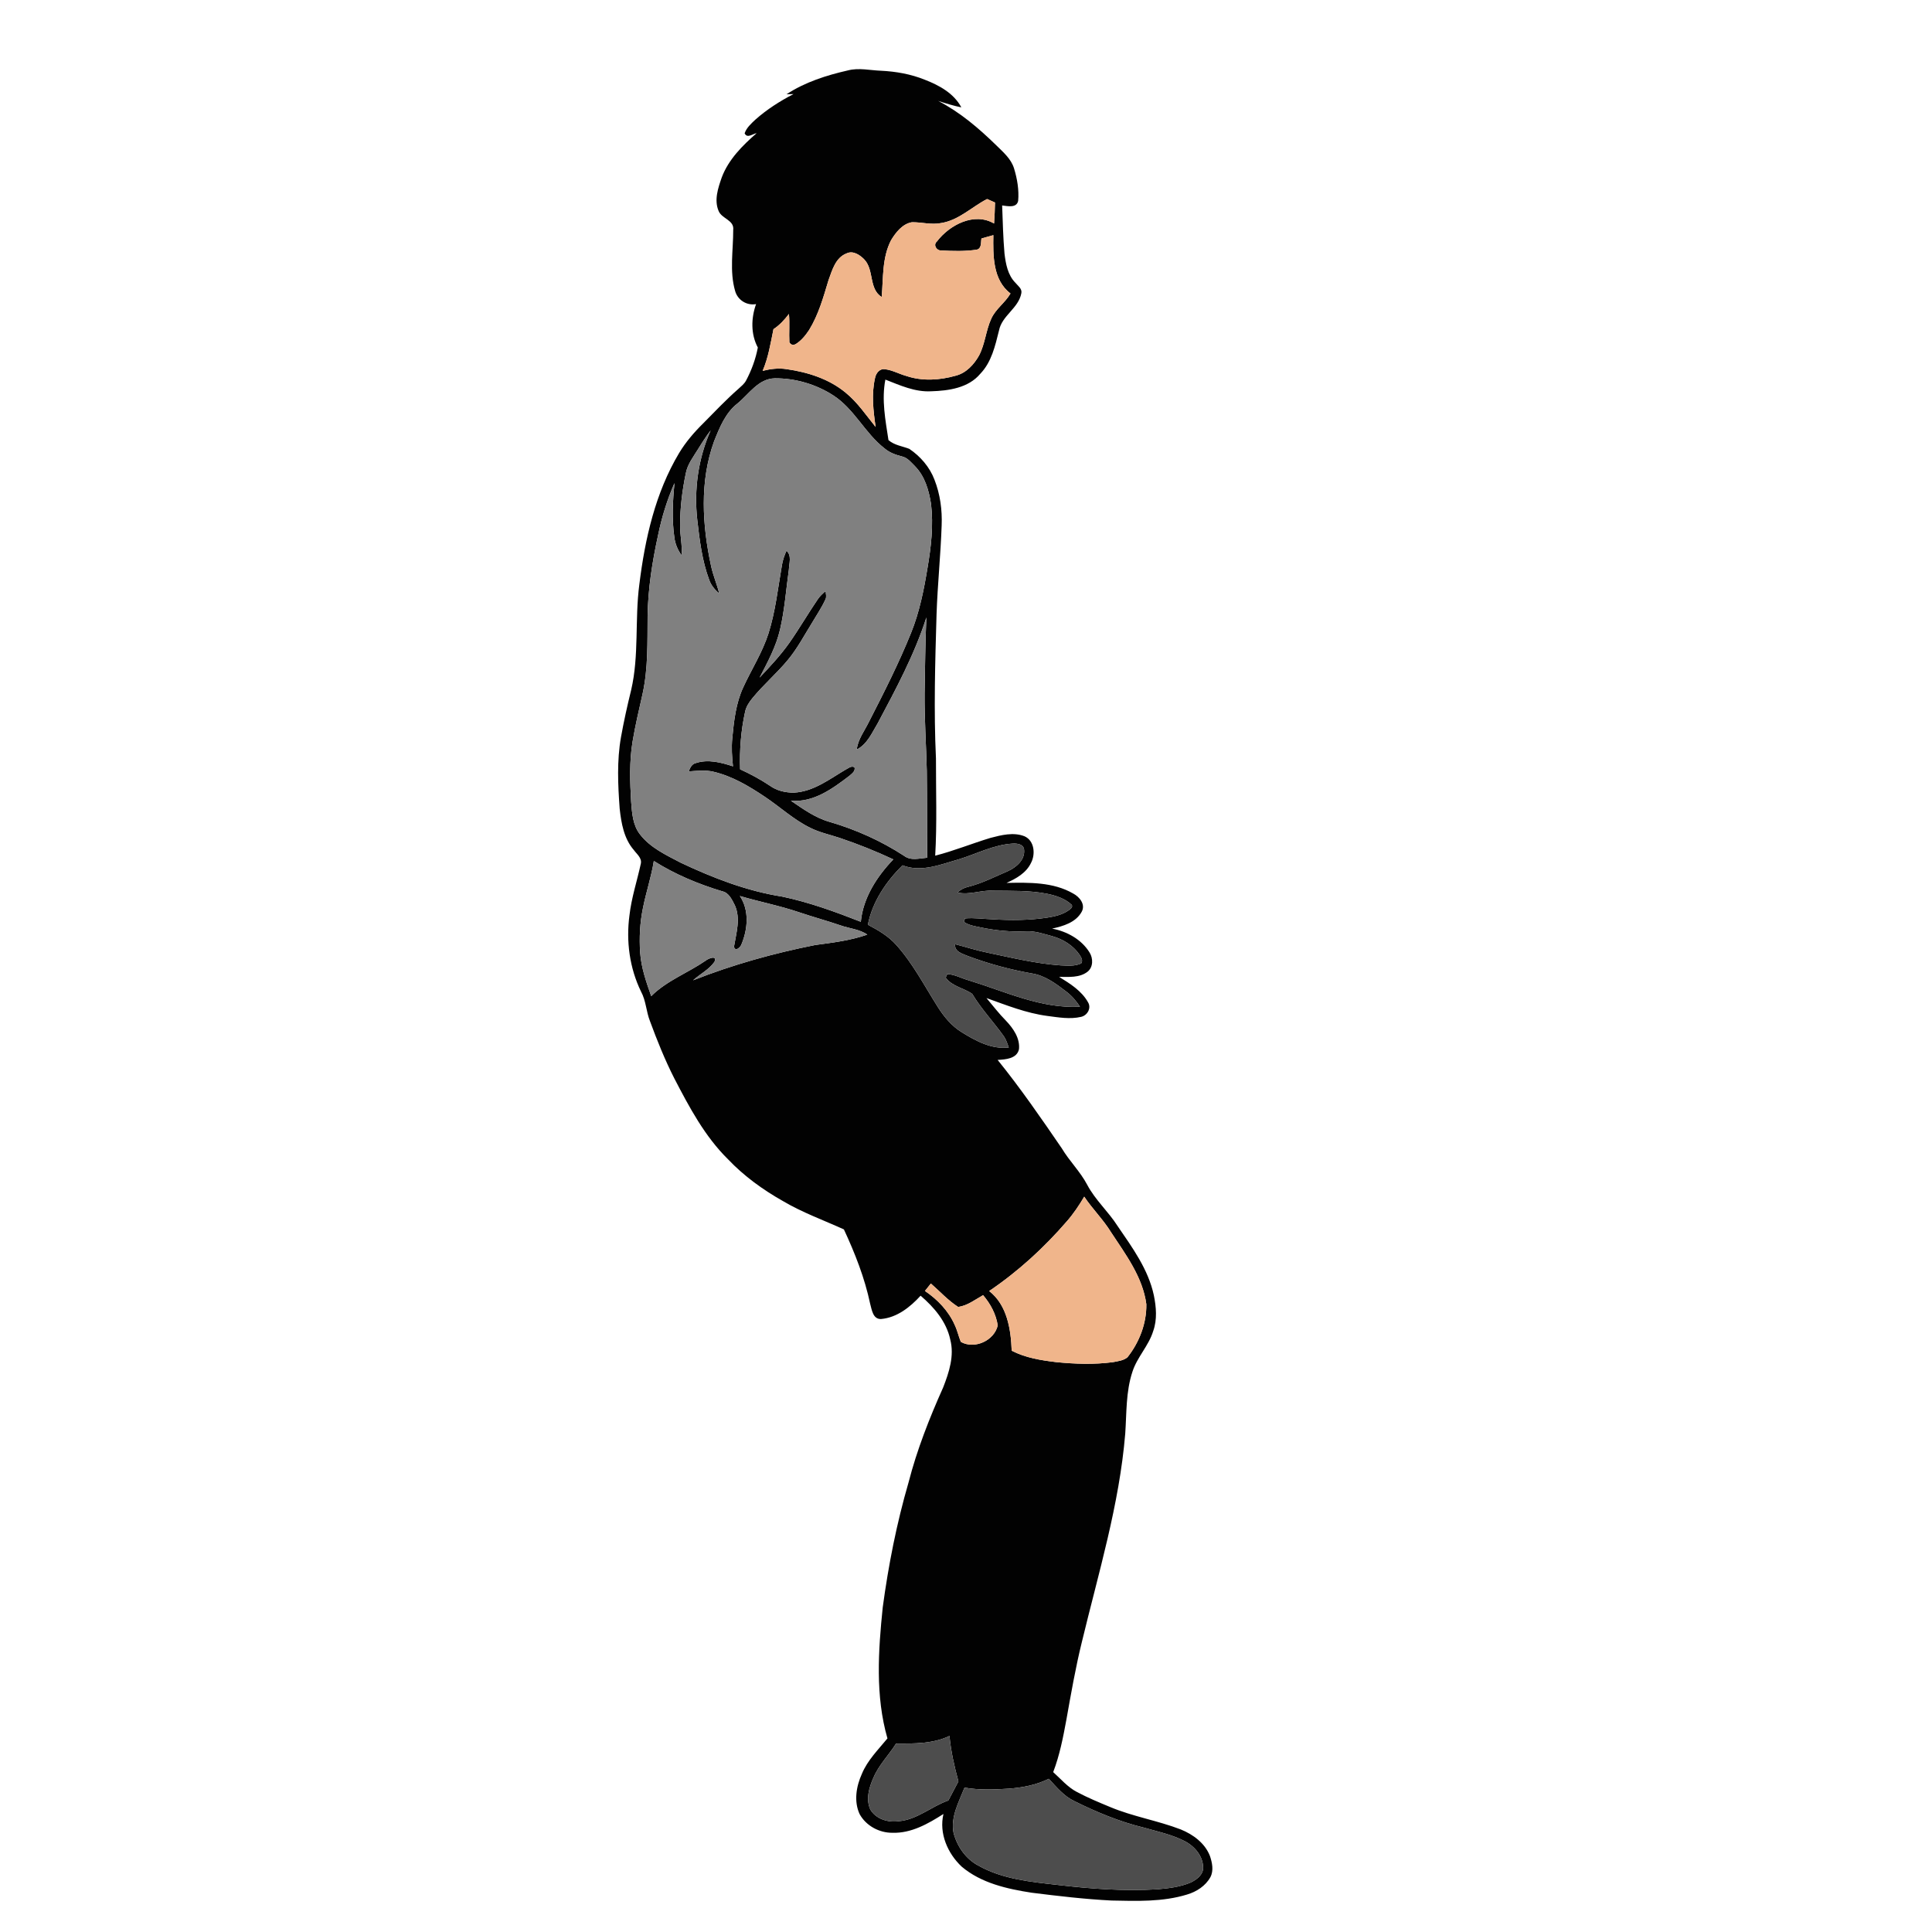 <?xml version="1.0" encoding="UTF-8" ?>
<!DOCTYPE svg PUBLIC "-//W3C//DTD SVG 1.1//EN" "http://www.w3.org/Graphics/SVG/1.1/DTD/svg11.dtd">
<svg width="1000pt" height="1000pt" viewBox="0 0 1000 1000" version="1.1" xmlns="http://www.w3.org/2000/svg">
<g id="#020202ff">
<path fill="#020202" opacity="1.00" d=" M 407.10 48.79 C 416.69 42.50 427.79 38.97 438.89 36.44 C 444.52 34.98 450.27 36.40 455.96 36.61 C 463.72 36.99 471.48 38.34 478.70 41.28 C 486.11 44.14 493.73 48.30 497.59 55.58 C 493.52 54.73 489.53 53.53 485.59 52.23 C 496.90 58.07 506.66 66.41 515.72 75.26 C 519.27 78.77 523.33 82.20 524.86 87.14 C 526.51 92.54 527.50 98.30 527.00 103.95 C 526.19 107.83 521.50 106.67 518.71 106.35 C 519.02 114.63 519.21 122.93 519.92 131.19 C 520.57 136.55 521.61 142.38 525.58 146.37 C 526.85 147.95 529.12 149.41 528.65 151.75 C 527.21 159.59 518.57 163.31 517.07 171.11 C 515.10 178.99 513.23 187.42 507.39 193.47 C 501.24 200.83 490.99 202.26 481.97 202.53 C 473.61 203.00 465.87 199.45 458.27 196.48 C 456.23 206.94 458.30 217.45 459.87 227.80 C 462.93 230.46 466.98 230.91 470.62 232.31 C 476.39 236.18 481.21 241.75 483.68 248.29 C 486.62 255.79 487.73 263.92 487.40 271.95 C 486.88 287.29 485.28 302.57 484.76 317.91 C 484.03 342.80 483.28 367.71 484.45 392.59 C 484.42 409.36 485.03 426.15 484.06 442.90 C 493.76 440.40 503.06 436.61 512.64 433.70 C 518.32 432.22 524.61 430.60 530.30 432.86 C 535.44 435.16 536.04 442.15 533.64 446.66 C 531.19 451.83 525.98 454.76 520.98 456.99 C 532.58 456.78 545.11 456.48 555.48 462.49 C 558.73 464.20 561.93 468.04 559.93 471.85 C 556.94 477.43 550.34 479.40 544.56 480.64 C 552.26 482.09 559.78 486.22 563.96 493.01 C 565.86 496.06 565.90 500.59 562.90 502.97 C 558.75 506.19 553.12 505.63 548.18 505.62 C 553.82 509.10 559.87 512.84 563.17 518.80 C 565.01 521.81 562.79 525.62 559.55 526.33 C 553.81 527.67 547.86 526.59 542.11 525.85 C 531.19 524.41 520.91 520.29 510.61 516.60 C 513.92 520.56 517.07 524.66 520.71 528.34 C 524.44 532.27 528.00 537.35 527.43 543.04 C 526.39 548.01 520.45 548.39 516.37 548.61 C 528.23 563.28 538.95 578.84 549.60 594.40 C 553.53 600.99 559.13 606.40 562.72 613.21 C 566.88 621.11 573.69 627.09 578.45 634.57 C 586.07 645.69 594.36 657.01 597.23 670.45 C 598.47 676.53 599.03 683.01 596.89 688.97 C 594.56 696.60 588.57 702.43 586.14 710.03 C 582.72 720.34 583.16 731.35 582.42 742.05 C 579.38 778.80 568.56 814.21 559.97 849.89 C 556.70 863.17 554.36 876.65 551.96 890.11 C 550.27 899.28 548.48 908.50 545.13 917.24 C 549.10 920.80 552.59 925.02 557.40 927.52 C 562.97 930.48 568.80 932.91 574.63 935.32 C 586.44 940.27 599.21 942.32 611.15 946.91 C 617.56 949.51 623.67 953.99 626.26 960.64 C 627.42 964.09 628.29 968.15 626.52 971.57 C 624.01 976.15 619.33 979.16 614.41 980.61 C 601.76 984.50 588.35 983.97 575.28 983.71 C 561.45 983.01 547.67 981.38 533.93 979.66 C 521.21 977.69 507.87 974.70 497.79 966.19 C 490.49 959.35 485.96 948.95 488.33 938.91 C 480.42 943.96 471.66 948.97 461.95 948.64 C 455.13 948.73 448.25 945.02 444.95 939.00 C 441.86 932.37 443.20 924.57 446.12 918.12 C 449.05 911.05 454.58 905.62 459.34 899.80 C 453.01 877.76 454.59 854.49 456.90 831.97 C 459.84 810.16 464.10 788.49 470.25 767.35 C 474.61 750.40 481.04 734.08 488.18 718.13 C 491.24 710.32 494.05 701.73 491.84 693.32 C 489.87 684.07 483.50 676.64 476.50 670.65 C 471.12 676.56 464.26 682.01 456.01 682.72 C 451.79 682.87 451.24 677.85 450.38 674.79 C 447.56 661.43 442.54 648.69 436.80 636.34 C 426.26 631.55 415.30 627.61 405.30 621.70 C 394.91 615.84 385.15 608.79 376.91 600.13 C 364.77 588.20 356.73 573.01 348.97 558.07 C 344.13 548.53 340.13 538.59 336.44 528.57 C 334.45 523.58 334.39 518.01 331.80 513.24 C 325.86 501.04 324.01 487.15 325.81 473.75 C 326.85 464.64 329.77 455.91 331.70 446.99 C 332.31 444.05 329.58 442.08 328.07 439.97 C 322.94 434.07 321.56 426.06 320.74 418.54 C 319.84 406.26 319.26 393.80 321.41 381.60 C 322.88 373.40 324.69 365.26 326.68 357.17 C 330.87 339.23 328.51 320.64 330.92 302.49 C 333.83 278.93 339.19 255.11 351.49 234.52 C 354.91 228.82 359.28 223.76 364.00 219.10 C 369.98 213.06 375.83 206.86 382.23 201.25 C 383.62 199.97 385.16 198.76 386.10 197.09 C 388.98 191.69 391.12 185.90 392.25 179.88 C 388.55 172.95 388.75 164.66 391.34 157.40 C 386.54 158.28 381.83 155.33 380.51 150.65 C 377.51 140.36 379.55 129.55 379.51 119.04 C 380.16 113.88 373.59 113.29 371.95 109.19 C 369.54 103.55 371.68 97.30 373.58 91.83 C 377.07 82.53 384.31 75.32 391.64 68.92 C 389.55 69.27 386.75 71.83 385.42 69.00 C 386.41 66.09 388.80 63.99 390.97 61.93 C 396.91 56.65 403.67 52.35 410.71 48.69 C 409.81 48.71 408.00 48.77 407.10 48.79 M 487.08 115.46 C 482.04 116.47 477.02 114.95 471.98 115.03 C 467.08 115.90 463.71 120.25 461.25 124.26 C 456.52 133.30 457.23 143.87 456.36 153.74 C 449.64 149.53 452.49 139.92 447.49 134.44 C 445.20 132.00 441.55 129.50 438.15 131.18 C 432.45 133.37 430.73 139.86 428.83 145.04 C 426.17 153.87 423.66 162.89 418.79 170.81 C 416.93 173.63 414.72 176.35 411.81 178.14 C 410.43 178.81 409.35 178.49 408.58 177.17 C 408.32 172.28 408.82 167.37 408.35 162.49 C 406.09 165.50 403.51 168.29 400.35 170.38 C 398.86 177.65 397.69 185.08 394.75 191.95 C 398.76 190.95 402.95 190.41 407.08 191.06 C 418.04 192.61 429.11 196.11 437.74 203.28 C 443.87 208.26 448.28 214.91 453.22 220.99 C 452.02 212.63 450.99 203.99 452.92 195.66 C 453.36 193.24 455.26 190.69 458.02 191.10 C 461.93 191.56 465.42 193.59 469.19 194.62 C 477.40 197.39 486.39 196.81 494.63 194.47 C 500.07 193.12 504.17 188.67 506.80 183.92 C 509.89 177.98 510.28 171.10 513.04 165.04 C 515.31 159.90 520.26 156.73 523.03 151.91 C 513.80 144.92 513.99 132.15 514.16 121.71 C 512.11 122.30 510.05 122.88 508.00 123.44 C 507.62 125.44 508.20 128.64 505.56 129.22 C 499.46 130.16 493.20 129.95 487.07 129.64 C 484.70 129.67 482.91 126.75 484.93 125.00 C 491.45 116.43 504.25 109.64 514.53 115.69 C 514.77 112.07 514.96 108.44 515.01 104.82 C 513.64 104.21 512.27 103.61 510.91 103.01 C 502.95 107.12 496.23 114.04 487.08 115.46 M 381.77 208.80 C 375.47 213.68 372.46 221.29 369.60 228.45 C 362.09 249.09 363.46 271.74 368.03 292.87 C 369.06 297.75 371.08 302.35 372.28 307.19 C 369.97 305.27 368.02 302.90 367.04 300.03 C 363.37 290.13 362.10 279.54 360.91 269.11 C 359.14 253.41 361.40 237.24 367.83 222.78 C 365.47 225.83 363.40 229.09 361.38 232.38 C 358.91 236.43 355.81 240.30 354.95 245.10 C 353.12 253.93 351.99 262.95 352.03 271.98 C 351.94 277.14 353.24 282.23 352.79 287.39 C 350.74 284.65 349.44 281.43 349.03 278.03 C 347.71 268.76 348.19 259.32 349.12 250.04 C 345.30 258.69 342.52 267.75 340.62 277.01 C 337.60 290.81 335.40 304.86 335.19 319.01 C 335.08 332.39 335.50 345.93 332.61 359.08 C 330.75 367.33 328.80 375.55 327.41 383.89 C 325.72 394.16 326.07 404.60 326.67 414.94 C 327.13 420.75 327.50 427.05 331.23 431.83 C 336.57 438.80 344.81 442.58 352.39 446.56 C 369.09 454.44 386.55 461.21 404.87 464.08 C 418.84 467.02 432.30 471.92 445.56 477.12 C 446.75 464.64 453.90 453.68 462.38 444.82 C 453.33 440.58 444.03 436.87 434.56 433.68 C 429.51 432.01 424.24 430.90 419.45 428.51 C 410.79 424.29 403.70 417.61 395.73 412.31 C 387.61 406.88 379.00 401.76 369.41 399.48 C 365.16 398.42 360.78 399.00 356.48 399.27 C 357.15 397.49 358.01 395.52 360.05 395.00 C 366.41 392.84 373.24 394.62 379.39 396.66 C 378.87 391.81 378.55 386.91 379.03 382.04 C 379.88 373.10 380.90 363.94 384.73 355.70 C 389.01 346.40 394.63 337.68 397.76 327.88 C 401.39 316.37 402.67 304.33 404.73 292.49 C 405.15 289.91 406.01 287.42 407.10 285.04 C 409.89 287.61 408.46 291.55 408.32 294.81 C 406.87 305.11 406.15 315.55 403.78 325.70 C 401.74 334.61 397.34 342.69 393.16 350.74 C 398.60 344.95 404.07 339.13 408.65 332.62 C 413.77 325.31 418.24 317.57 423.27 310.20 C 424.38 308.55 425.84 307.19 427.36 305.92 C 427.40 307.32 427.94 308.86 427.26 310.22 C 425.34 314.47 422.67 318.33 420.32 322.35 C 416.26 328.87 412.68 335.74 407.73 341.66 C 402.00 348.60 395.08 354.46 389.39 361.44 C 387.73 363.49 386.22 365.76 385.67 368.38 C 383.52 378.15 382.74 388.19 383.08 398.18 C 388.40 400.62 393.56 403.39 398.43 406.64 C 402.04 409.27 406.57 410.32 410.99 410.26 C 420.95 409.75 429.18 403.41 437.44 398.50 C 438.94 397.82 440.55 396.13 442.29 397.14 C 442.87 399.22 440.89 400.42 439.58 401.62 C 430.84 408.29 421.01 415.49 409.37 414.45 C 415.68 418.76 422.02 423.33 429.48 425.43 C 443.07 429.40 456.09 435.25 467.96 442.98 C 471.44 445.65 475.93 444.27 479.91 443.96 C 479.77 428.97 479.90 413.98 479.71 398.99 C 479.39 385.65 478.46 372.33 478.56 358.98 C 478.84 345.86 478.86 332.72 479.49 319.60 C 473.34 338.79 463.74 356.62 454.31 374.35 C 451.31 379.30 448.91 385.19 443.46 387.96 C 444.05 382.64 447.45 378.37 449.72 373.70 C 457.48 358.57 465.20 343.38 471.56 327.59 C 475.93 316.81 478.20 305.35 480.08 293.92 C 481.94 283.04 483.22 271.89 481.90 260.87 C 480.81 253.87 478.74 246.57 473.66 241.38 C 471.68 239.41 469.80 236.96 466.96 236.28 C 463.70 235.46 460.45 234.33 457.86 232.11 C 447.71 224.25 442.24 211.75 431.36 204.69 C 422.42 198.89 411.64 195.74 401.00 195.82 C 392.49 196.03 387.72 203.94 381.77 208.80 M 496.64 444.67 C 487.19 447.33 476.87 451.76 467.14 447.89 C 458.63 456.33 451.56 466.71 449.21 478.64 C 454.54 481.45 459.87 484.53 463.91 489.10 C 472.62 498.81 478.61 510.50 485.56 521.44 C 488.75 526.43 492.64 531.11 497.75 534.24 C 505.04 538.78 513.23 543.22 522.14 542.17 C 521.39 540.23 520.82 538.20 519.64 536.48 C 514.32 529.00 507.94 522.31 503.21 514.43 C 498.86 511.36 492.77 510.62 489.49 506.01 C 489.69 505.55 490.09 504.64 490.29 504.18 C 494.23 504.34 497.79 506.46 501.57 507.47 C 520.35 513.22 538.88 522.16 558.99 521.07 C 557.03 518.07 554.69 515.32 551.81 513.18 C 546.48 509.09 540.80 504.86 533.98 503.83 C 522.77 501.85 511.74 498.86 501.08 494.88 C 498.26 493.67 493.93 492.67 494.35 488.71 C 499.93 490.15 505.41 491.94 511.06 493.08 C 523.58 495.71 536.09 498.75 548.89 499.67 C 552.46 499.79 556.31 500.25 559.64 498.64 C 560.68 497.12 559.58 495.50 558.78 494.18 C 555.46 489.34 550.18 486.09 544.59 484.55 C 540.14 483.39 535.68 481.75 531.02 482.04 C 523.26 482.42 515.49 481.64 507.90 480.09 C 504.83 479.43 501.56 479.01 498.91 477.20 C 499.04 476.74 499.32 475.83 499.45 475.37 C 504.29 474.92 509.13 475.68 513.96 475.83 C 523.32 476.42 532.76 476.36 542.06 474.96 C 545.94 474.34 549.95 473.46 553.21 471.13 C 554.09 470.44 555.34 469.69 554.77 468.38 C 551.32 465.10 546.62 463.57 542.06 462.63 C 532.81 460.80 523.33 461.15 513.96 461.02 C 507.78 460.65 501.78 463.38 495.62 461.98 C 497.14 460.45 499.06 459.46 501.17 459.00 C 508.36 457.19 514.98 453.76 521.76 450.86 C 526.00 448.92 530.53 445.10 530.08 439.97 C 529.95 436.96 526.44 436.47 524.10 436.65 C 514.44 437.23 505.74 441.84 496.64 444.67 M 338.42 445.64 C 337.12 453.92 334.37 461.88 332.77 470.11 C 331.22 477.64 330.82 485.38 331.34 493.05 C 331.88 500.84 334.50 508.28 337.07 515.60 C 345.10 507.57 356.00 503.60 365.23 497.24 C 366.68 496.06 371.35 494.18 369.81 497.84 C 366.97 501.88 362.35 504.16 358.72 507.41 C 379.16 499.33 400.43 493.40 421.97 489.13 C 431.05 487.91 440.22 486.80 448.91 483.76 C 444.78 480.90 439.66 480.63 435.05 478.98 C 428.03 476.58 420.88 474.64 413.86 472.27 C 403.73 468.82 393.20 466.78 382.95 463.77 C 387.91 471.16 387.08 480.92 383.78 488.80 C 383.27 490.34 380.52 492.82 379.91 490.01 C 381.07 483.01 383.43 475.49 380.38 468.62 C 378.88 465.75 377.37 462.10 373.86 461.34 C 361.46 457.61 349.38 452.57 338.42 445.64 M 561.19 619.39 C 558.54 623.87 555.64 628.22 552.21 632.14 C 540.41 645.81 526.97 658.11 512.00 668.24 C 521.30 675.49 523.25 688.07 523.65 699.12 C 530.79 702.83 538.85 704.10 546.75 705.04 C 556.45 706.00 566.30 706.35 575.99 705.06 C 578.56 704.57 581.42 704.26 583.54 702.57 C 589.69 694.82 593.50 684.99 593.34 675.05 C 591.47 661.00 582.66 649.34 575.09 637.83 C 571.05 631.23 565.48 625.80 561.19 619.39 M 478.75 668.20 C 485.28 672.62 490.99 678.55 494.18 685.84 C 495.52 688.63 496.15 691.70 497.33 694.56 C 504.43 698.55 514.61 693.92 516.43 686.03 C 515.54 680.18 512.65 674.82 508.84 670.37 C 504.71 672.69 500.77 675.80 495.96 676.48 C 490.72 673.13 486.49 668.42 481.81 664.35 C 480.79 665.63 479.77 666.91 478.75 668.20 M 463.80 902.47 C 460.04 908.47 454.85 913.56 452.08 920.17 C 449.82 925.21 448.08 931.24 450.46 936.56 C 453.36 941.51 459.57 943.41 465.03 942.66 C 474.67 941.96 482.04 934.98 490.87 931.92 C 492.60 928.62 494.32 925.33 496.07 922.05 C 493.98 914.32 492.18 906.50 491.45 898.52 C 482.82 902.66 473.14 902.46 463.80 902.47 M 522.06 925.81 C 514.46 926.32 506.78 926.58 499.24 925.27 C 496.30 932.70 491.98 940.38 493.56 948.65 C 495.36 955.68 499.87 962.15 506.35 965.60 C 518.97 972.73 533.75 974.08 547.88 975.68 C 564.84 977.68 581.95 978.93 599.02 977.90 C 604.89 977.40 610.88 976.69 616.35 974.37 C 619.06 973.02 622.01 970.97 622.68 967.83 C 623.28 961.35 618.57 955.68 613.07 952.91 C 606.46 949.53 599.12 948.00 592.04 945.97 C 579.48 942.93 567.51 937.93 555.97 932.21 C 550.61 929.63 546.82 924.95 542.85 920.70 C 536.40 923.92 529.20 925.28 522.06 925.81 Z" />
</g>
<g id="#f0b58bff">
<path fill="#f0b58b" opacity="1.00" d=" M 487.08 115.46 C 496.23 114.04 502.95 107.12 510.91 103.01 C 512.27 103.61 513.64 104.21 515.01 104.82 C 514.96 108.44 514.77 112.07 514.53 115.69 C 504.25 109.64 491.45 116.43 484.93 125.00 C 482.91 126.75 484.70 129.67 487.07 129.64 C 493.20 129.95 499.46 130.16 505.56 129.22 C 508.20 128.64 507.62 125.44 508.00 123.44 C 510.05 122.88 512.11 122.30 514.16 121.71 C 513.99 132.15 513.80 144.92 523.03 151.91 C 520.26 156.73 515.31 159.90 513.04 165.04 C 510.28 171.10 509.89 177.98 506.80 183.92 C 504.17 188.67 500.07 193.12 494.63 194.47 C 486.39 196.81 477.40 197.39 469.19 194.62 C 465.42 193.59 461.93 191.56 458.02 191.10 C 455.26 190.69 453.36 193.24 452.92 195.66 C 450.99 203.99 452.02 212.63 453.22 220.99 C 448.28 214.91 443.87 208.26 437.74 203.28 C 429.11 196.11 418.04 192.61 407.08 191.06 C 402.95 190.41 398.76 190.95 394.75 191.95 C 397.69 185.08 398.86 177.65 400.35 170.38 C 403.51 168.29 406.09 165.50 408.35 162.49 C 408.82 167.37 408.32 172.28 408.58 177.17 C 409.35 178.49 410.43 178.81 411.81 178.14 C 414.72 176.35 416.93 173.63 418.79 170.81 C 423.66 162.89 426.17 153.87 428.83 145.04 C 430.73 139.86 432.45 133.37 438.15 131.18 C 441.55 129.50 445.20 132.00 447.49 134.44 C 452.49 139.92 449.64 149.53 456.36 153.74 C 457.23 143.87 456.52 133.30 461.25 124.26 C 463.71 120.25 467.08 115.90 471.98 115.03 C 477.02 114.95 482.04 116.47 487.08 115.46 Z" />
<path fill="#f0b58b" opacity="1.00" d=" M 561.19 619.39 C 565.48 625.80 571.05 631.23 575.09 637.83 C 582.66 649.34 591.47 661.00 593.34 675.05 C 593.50 684.99 589.69 694.82 583.54 702.57 C 581.42 704.26 578.56 704.57 575.99 705.06 C 566.30 706.35 556.45 706.00 546.75 705.04 C 538.85 704.10 530.79 702.83 523.65 699.12 C 523.25 688.07 521.30 675.49 512.00 668.24 C 526.97 658.11 540.41 645.81 552.21 632.14 C 555.64 628.22 558.54 623.87 561.19 619.39 Z" />
<path fill="#f0b58b" opacity="1.00" d=" M 478.75 668.20 C 479.77 666.91 480.79 665.63 481.81 664.35 C 486.49 668.42 490.72 673.13 495.96 676.48 C 500.77 675.80 504.71 672.69 508.84 670.37 C 512.65 674.82 515.54 680.18 516.43 686.03 C 514.61 693.92 504.43 698.55 497.33 694.56 C 496.15 691.70 495.52 688.63 494.18 685.84 C 490.99 678.55 485.28 672.62 478.75 668.20 Z" />
</g>
<g id="#f35e11ff">
<path fill="grey" opacity="1.00" d=" M 381.77 208.80 C 387.72 203.94 392.49 196.03 401.00 195.82 C 411.64 195.74 422.42 198.89 431.36 204.69 C 442.24 211.75 447.71 224.25 457.86 232.11 C 460.45 234.33 463.70 235.46 466.96 236.28 C 469.80 236.96 471.68 239.41 473.66 241.38 C 478.74 246.57 480.81 253.87 481.90 260.87 C 483.22 271.89 481.94 283.04 480.08 293.92 C 478.20 305.35 475.93 316.81 471.56 327.59 C 465.20 343.38 457.48 358.57 449.72 373.70 C 447.45 378.37 444.05 382.64 443.46 387.96 C 448.91 385.19 451.31 379.30 454.31 374.35 C 463.74 356.62 473.34 338.79 479.49 319.60 C 478.86 332.72 478.84 345.86 478.56 358.98 C 478.46 372.33 479.39 385.65 479.71 398.99 C 479.90 413.98 479.77 428.97 479.91 443.96 C 475.93 444.27 471.44 445.65 467.96 442.98 C 456.09 435.25 443.07 429.40 429.48 425.43 C 422.02 423.33 415.68 418.76 409.37 414.45 C 421.01 415.49 430.84 408.29 439.58 401.62 C 440.89 400.42 442.87 399.22 442.29 397.14 C 440.55 396.13 438.94 397.82 437.44 398.50 C 429.18 403.41 420.95 409.75 410.99 410.26 C 406.57 410.32 402.04 409.27 398.43 406.64 C 393.56 403.39 388.40 400.62 383.08 398.18 C 382.74 388.19 383.52 378.15 385.67 368.38 C 386.22 365.76 387.73 363.49 389.39 361.44 C 395.08 354.46 402.00 348.60 407.73 341.66 C 412.68 335.74 416.26 328.87 420.32 322.35 C 422.67 318.33 425.34 314.47 427.26 310.22 C 427.94 308.86 427.40 307.32 427.36 305.92 C 425.84 307.19 424.38 308.55 423.27 310.20 C 418.24 317.57 413.77 325.31 408.65 332.62 C 404.07 339.13 398.60 344.95 393.16 350.74 C 397.34 342.69 401.74 334.61 403.78 325.70 C 406.15 315.55 406.87 305.11 408.32 294.81 C 408.46 291.55 409.89 287.61 407.10 285.04 C 406.01 287.42 405.15 289.91 404.73 292.49 C 402.67 304.33 401.39 316.37 397.76 327.88 C 394.63 337.68 389.01 346.40 384.73 355.70 C 380.90 363.94 379.88 373.10 379.03 382.04 C 378.55 386.91 378.87 391.81 379.39 396.66 C 373.24 394.62 366.41 392.84 360.05 395.00 C 358.01 395.52 357.15 397.49 356.48 399.27 C 360.78 399.00 365.16 398.42 369.41 399.48 C 379.00 401.76 387.61 406.88 395.73 412.31 C 403.70 417.61 410.79 424.29 419.45 428.51 C 424.24 430.90 429.51 432.01 434.56 433.68 C 444.03 436.87 453.33 440.58 462.38 444.82 C 453.90 453.68 446.75 464.64 445.56 477.12 C 432.30 471.92 418.84 467.02 404.87 464.08 C 386.55 461.21 369.09 454.44 352.39 446.56 C 344.81 442.58 336.57 438.80 331.23 431.83 C 327.50 427.05 327.13 420.75 326.67 414.94 C 326.07 404.60 325.72 394.16 327.41 383.89 C 328.80 375.55 330.75 367.33 332.61 359.08 C 335.50 345.93 335.08 332.39 335.19 319.01 C 335.40 304.86 337.60 290.81 340.62 277.01 C 342.52 267.75 345.30 258.69 349.12 250.04 C 348.19 259.32 347.71 268.76 349.03 278.03 C 349.44 281.43 350.74 284.65 352.79 287.39 C 353.24 282.23 351.94 277.14 352.03 271.98 C 351.99 262.95 353.12 253.93 354.95 245.10 C 355.81 240.30 358.91 236.43 361.38 232.38 C 363.40 229.09 365.47 225.83 367.83 222.78 C 361.40 237.24 359.14 253.41 360.91 269.11 C 362.10 279.54 363.37 290.13 367.04 300.03 C 368.02 302.90 369.97 305.27 372.28 307.19 C 371.08 302.35 369.06 297.75 368.03 292.87 C 363.46 271.74 362.09 249.09 369.60 228.45 C 372.46 221.29 375.47 213.68 381.77 208.80 Z" />
<path fill="grey" opacity="1.00" d=" M 338.42 445.64 C 349.38 452.57 361.46 457.61 373.86 461.34 C 377.37 462.10 378.88 465.75 380.38 468.62 C 383.43 475.49 381.07 483.01 379.91 490.01 C 380.52 492.82 383.27 490.34 383.78 488.80 C 387.08 480.92 387.91 471.16 382.95 463.77 C 393.20 466.78 403.73 468.82 413.86 472.27 C 420.88 474.64 428.03 476.58 435.05 478.98 C 439.66 480.63 444.78 480.90 448.91 483.76 C 440.22 486.80 431.05 487.91 421.97 489.13 C 400.43 493.40 379.16 499.33 358.72 507.41 C 362.35 504.16 366.97 501.88 369.81 497.84 C 371.35 494.18 366.68 496.06 365.23 497.24 C 356.00 503.60 345.10 507.57 337.07 515.60 C 334.50 508.28 331.88 500.84 331.34 493.05 C 330.82 485.38 331.22 477.64 332.77 470.11 C 334.37 461.88 337.12 453.92 338.42 445.64 Z" />
</g>
<g id="#4d4d4dff">
<path fill="#4d4d4d" opacity="1.00" d=" M 496.64 444.67 C 505.74 441.84 514.44 437.23 524.10 436.65 C 526.44 436.47 529.95 436.96 530.08 439.97 C 530.53 445.10 526.00 448.92 521.76 450.86 C 514.98 453.76 508.36 457.19 501.17 459.00 C 499.06 459.46 497.14 460.45 495.62 461.98 C 501.78 463.38 507.78 460.65 513.96 461.02 C 523.33 461.15 532.81 460.80 542.06 462.63 C 546.62 463.57 551.32 465.10 554.77 468.38 C 555.34 469.69 554.09 470.44 553.21 471.13 C 549.95 473.46 545.94 474.34 542.06 474.96 C 532.76 476.36 523.32 476.42 513.96 475.83 C 509.13 475.68 504.29 474.92 499.45 475.37 C 499.32 475.83 499.04 476.74 498.91 477.20 C 501.56 479.01 504.83 479.43 507.90 480.09 C 515.49 481.64 523.26 482.42 531.02 482.04 C 535.68 481.75 540.14 483.39 544.59 484.55 C 550.18 486.09 555.46 489.34 558.78 494.18 C 559.58 495.50 560.68 497.12 559.64 498.64 C 556.31 500.25 552.46 499.79 548.89 499.67 C 536.09 498.75 523.58 495.71 511.06 493.08 C 505.41 491.94 499.93 490.15 494.35 488.71 C 493.93 492.67 498.26 493.67 501.08 494.88 C 511.74 498.86 522.77 501.85 533.98 503.83 C 540.80 504.86 546.48 509.09 551.81 513.18 C 554.69 515.32 557.03 518.07 558.99 521.07 C 538.88 522.16 520.35 513.22 501.57 507.47 C 497.79 506.46 494.23 504.34 490.29 504.18 C 490.09 504.64 489.69 505.55 489.49 506.01 C 492.77 510.62 498.86 511.36 503.21 514.43 C 507.94 522.31 514.32 529.00 519.64 536.48 C 520.82 538.20 521.39 540.23 522.14 542.17 C 513.23 543.22 505.04 538.78 497.75 534.24 C 492.64 531.11 488.75 526.43 485.56 521.44 C 478.61 510.50 472.62 498.81 463.91 489.10 C 459.87 484.53 454.54 481.45 449.21 478.64 C 451.56 466.71 458.63 456.33 467.14 447.89 C 476.87 451.76 487.19 447.33 496.64 444.67 Z" />
<path fill="#4d4d4d" opacity="1.00" d=" M 463.80 902.47 C 473.14 902.46 482.82 902.66 491.45 898.52 C 492.18 906.50 493.98 914.32 496.07 922.05 C 494.32 925.33 492.60 928.62 490.87 931.92 C 482.04 934.98 474.67 941.96 465.03 942.66 C 459.57 943.41 453.36 941.51 450.46 936.56 C 448.08 931.24 449.82 925.21 452.08 920.17 C 454.85 913.56 460.04 908.47 463.80 902.47 Z" />
<path fill="#4d4d4d" opacity="1.00" d=" M 522.06 925.81 C 529.20 925.28 536.40 923.92 542.85 920.70 C 546.82 924.95 550.61 929.63 555.97 932.21 C 567.51 937.93 579.48 942.93 592.04 945.97 C 599.12 948.00 606.46 949.53 613.07 952.91 C 618.57 955.68 623.28 961.35 622.68 967.83 C 622.01 970.97 619.06 973.02 616.35 974.37 C 610.88 976.69 604.89 977.40 599.02 977.90 C 581.95 978.93 564.84 977.68 547.88 975.68 C 533.75 974.08 518.97 972.73 506.35 965.60 C 499.87 962.15 495.36 955.68 493.56 948.65 C 491.98 940.38 496.30 932.70 499.24 925.27 C 506.78 926.58 514.46 926.32 522.06 925.81 Z" />
</g>
</svg>
